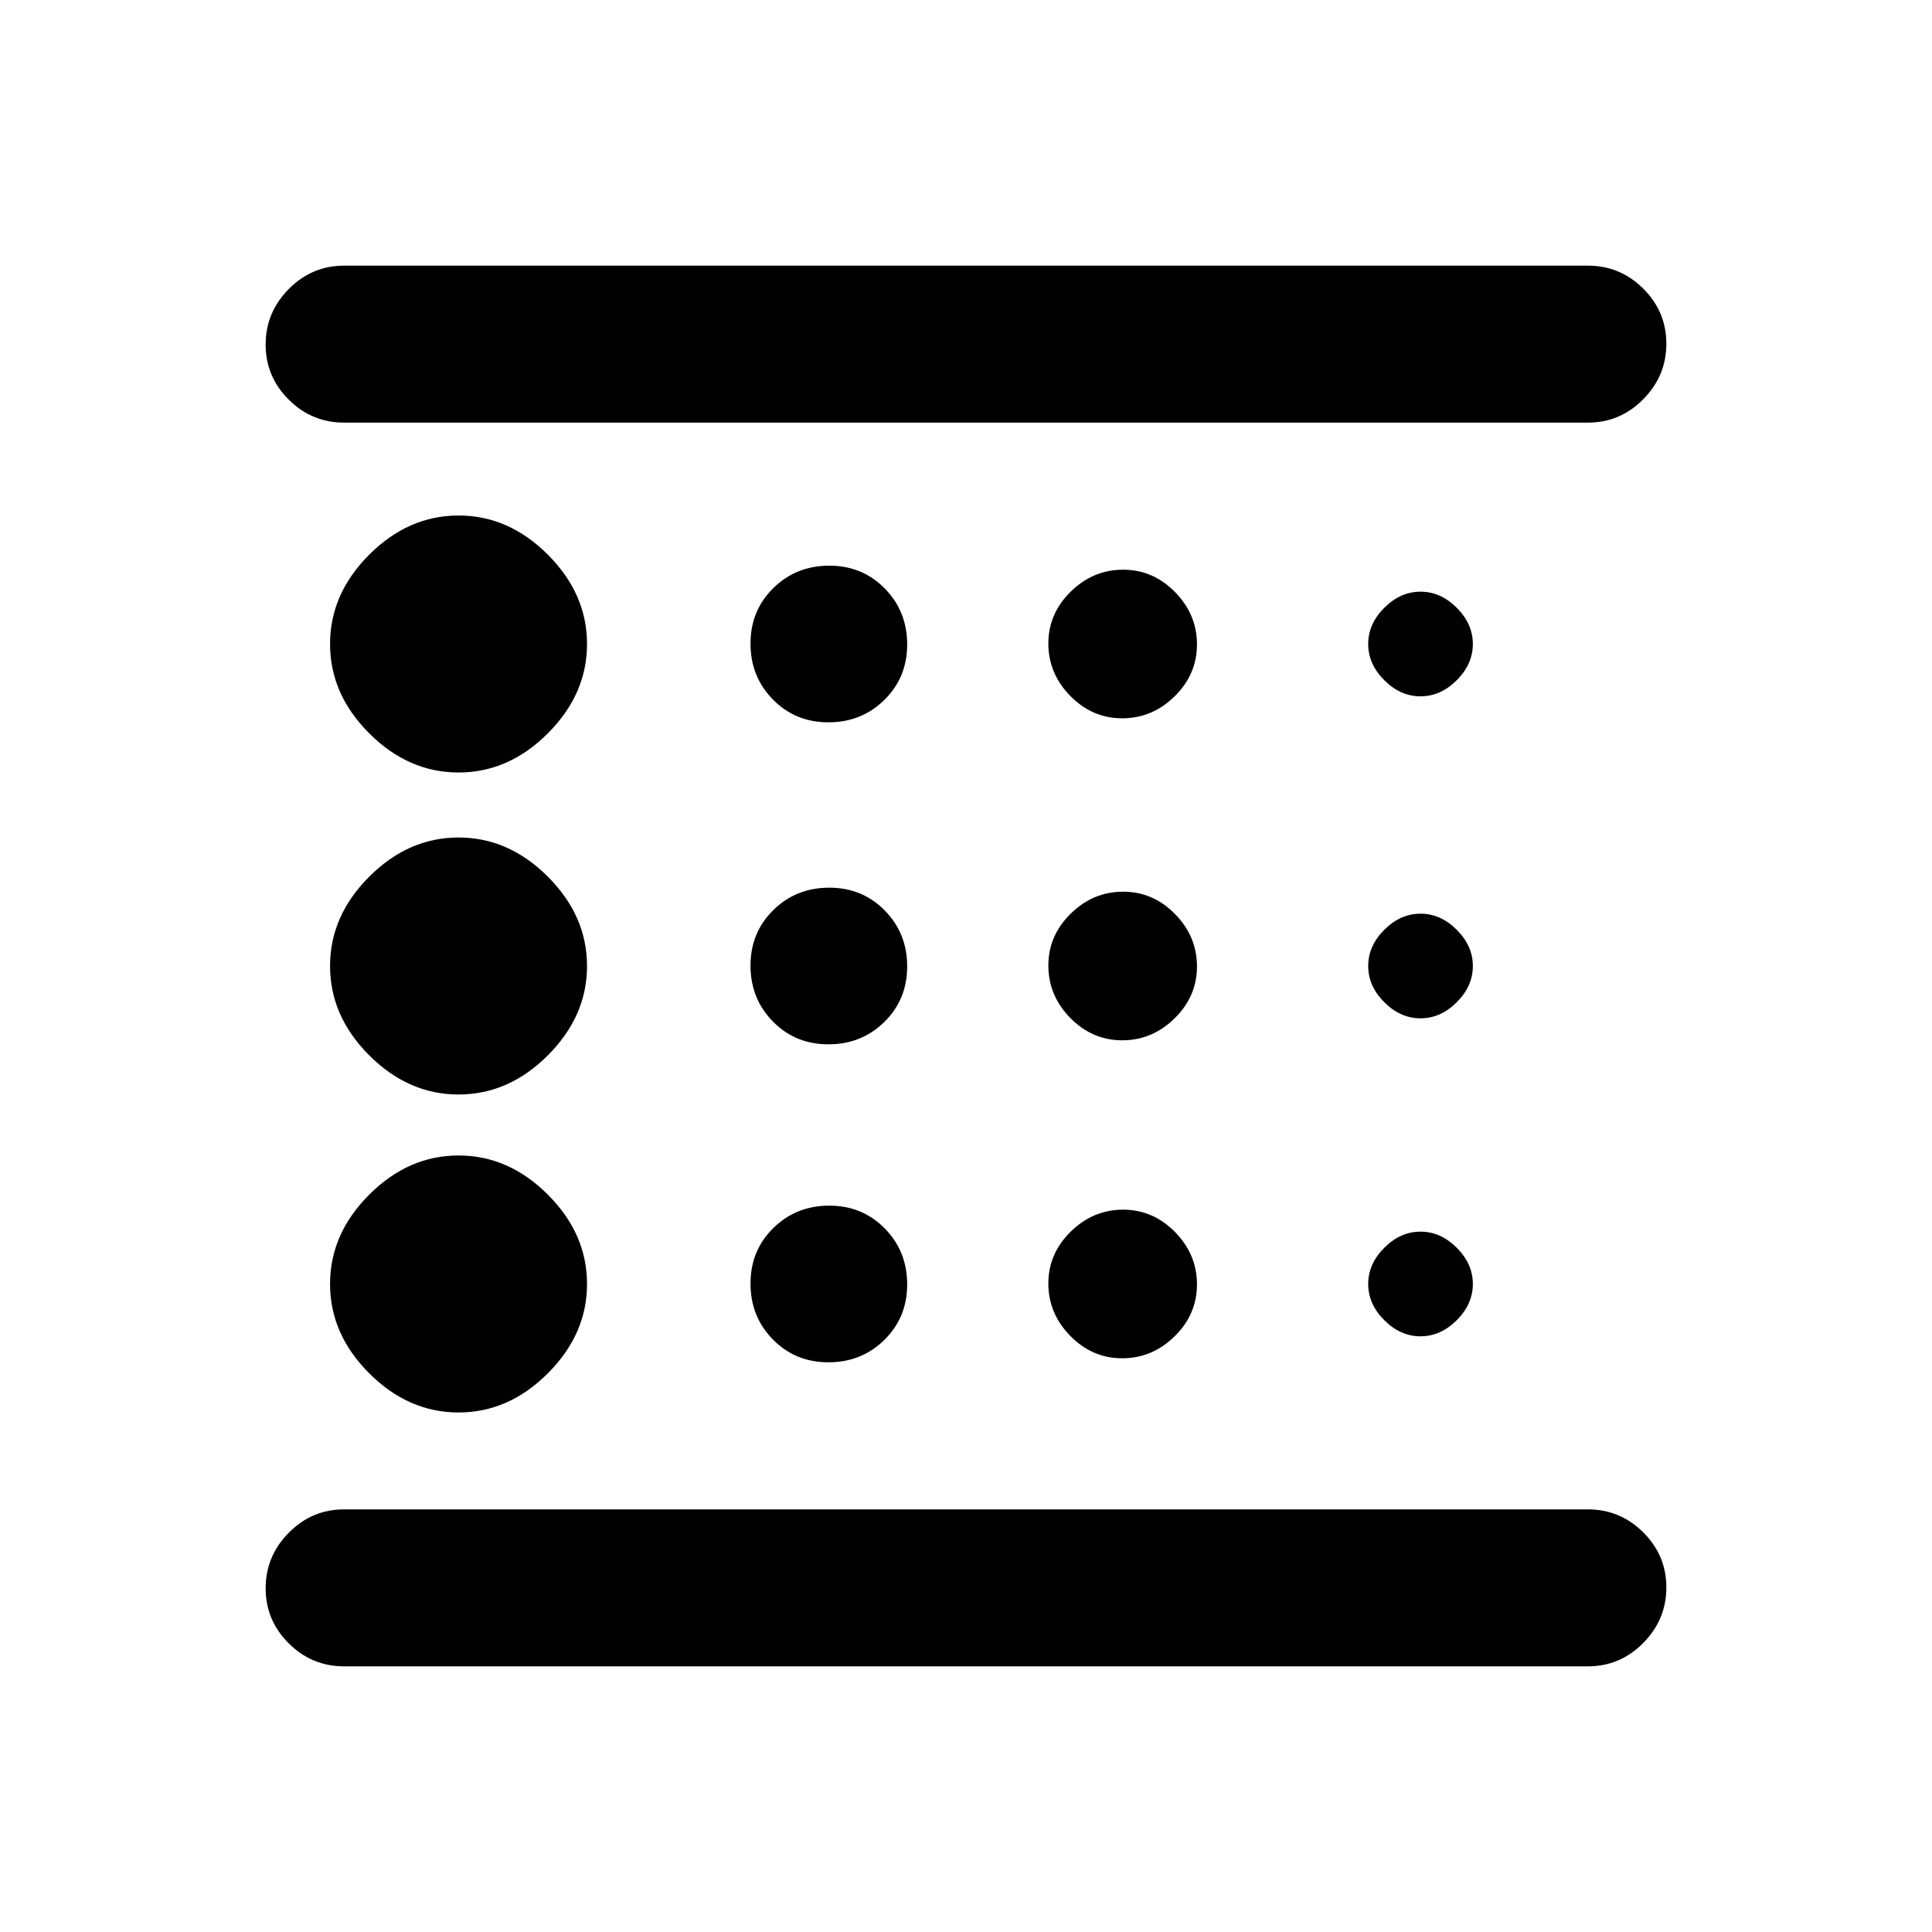 <svg xmlns="http://www.w3.org/2000/svg" height="20" viewBox="0 -960 960 960" width="20"><path d="M227.85-258.15q24.92 0 44.38-19.47 19.46-19.46 19.46-44.38t-19.46-44.38q-19.46-19.47-44.38-19.47-24.93 0-44.39 19.47Q164-346.92 164-322t19.46 44.38q19.46 19.47 44.39 19.47Zm183.79-182.93q16.45 0 27.79-11.13t11.34-27.58q0-16.45-11.13-27.79t-27.58-11.34q-16.46 0-27.8 11.13t-11.34 27.58q0 16.45 11.13 27.79t27.59 11.34Zm0-160q16.45 0 27.79-11.13t11.34-27.58q0-16.45-11.13-27.79t-27.58-11.34q-16.46 0-27.8 11.13t-11.34 27.58q0 16.45 11.13 27.79t27.59 11.34ZM789-132H171q-16.05 0-27.52-11.42Q132-154.84 132-170.8q0-15.97 11.48-27.58Q154.95-210 171-210h618q16.05 0 27.52 11.42Q828-187.16 828-171.2q0 15.97-11.48 27.58Q805.05-132 789-132ZM227.85-576.15q24.92 0 44.38-19.47 19.46-19.46 19.46-44.38t-19.46-44.38q-19.46-19.47-44.38-19.47-24.93 0-44.39 19.47Q164-664.92 164-640t19.46 44.38q19.46 19.47 44.39 19.47Zm0 160q24.92 0 44.38-19.47 19.46-19.46 19.46-44.38t-19.46-44.38q-19.46-19.47-44.38-19.47-24.93 0-44.39 19.47Q164-504.92 164-480t19.46 44.38q19.46 19.47 44.39 19.47Zm183.79 133.07q16.45 0 27.79-11.13t11.34-27.58q0-16.45-11.13-27.79t-27.58-11.34q-16.46 0-27.8 11.13t-11.34 27.58q0 16.45 11.13 27.79t27.59 11.34ZM705.85-296q10 0 18-8t8-18q0-10-8-18t-18-8q-10 0-18 8t-8 18q0 10 8 18t18 8ZM789-750H171q-16.05 0-27.52-11.42Q132-772.84 132-788.8q0-15.97 11.48-27.58Q154.95-828 171-828h618q16.05 0 27.52 11.42Q828-805.16 828-789.2q0 15.97-11.48 27.58Q805.05-750 789-750Zm-83.15 136q10 0 18-8t8-18q0-10-8-18t-18-8q-10 0-18 8t-8 18q0 10 8 18t18 8Zm0 160q10 0 18-8t8-18q0-10-8-18t-18-8q-10 0-18 8t-8 18q0 10 8 18t18 8ZM557.64-603.08q14.9 0 26.01-10.9 11.12-10.91 11.12-25.81 0-14.9-10.9-26.02-10.91-11.11-25.81-11.11-14.91 0-26.02 10.9-11.12 10.91-11.12 25.81 0 14.9 10.91 26.02 10.9 11.11 25.81 11.11Zm0 160q14.9 0 26.01-10.9 11.12-10.91 11.12-25.81 0-14.9-10.9-26.02-10.91-11.11-25.81-11.11-14.91 0-26.02 10.9-11.12 10.91-11.12 25.81 0 14.9 10.91 26.02 10.9 11.11 25.81 11.11Zm0 158q14.9 0 26.01-10.9 11.12-10.91 11.12-25.81 0-14.9-10.9-26.02-10.91-11.11-25.81-11.11-14.91 0-26.02 10.9-11.12 10.91-11.12 25.81 0 14.9 10.91 26.02 10.9 11.11 25.81 11.11ZM132-210v-540 540Z"/></svg>